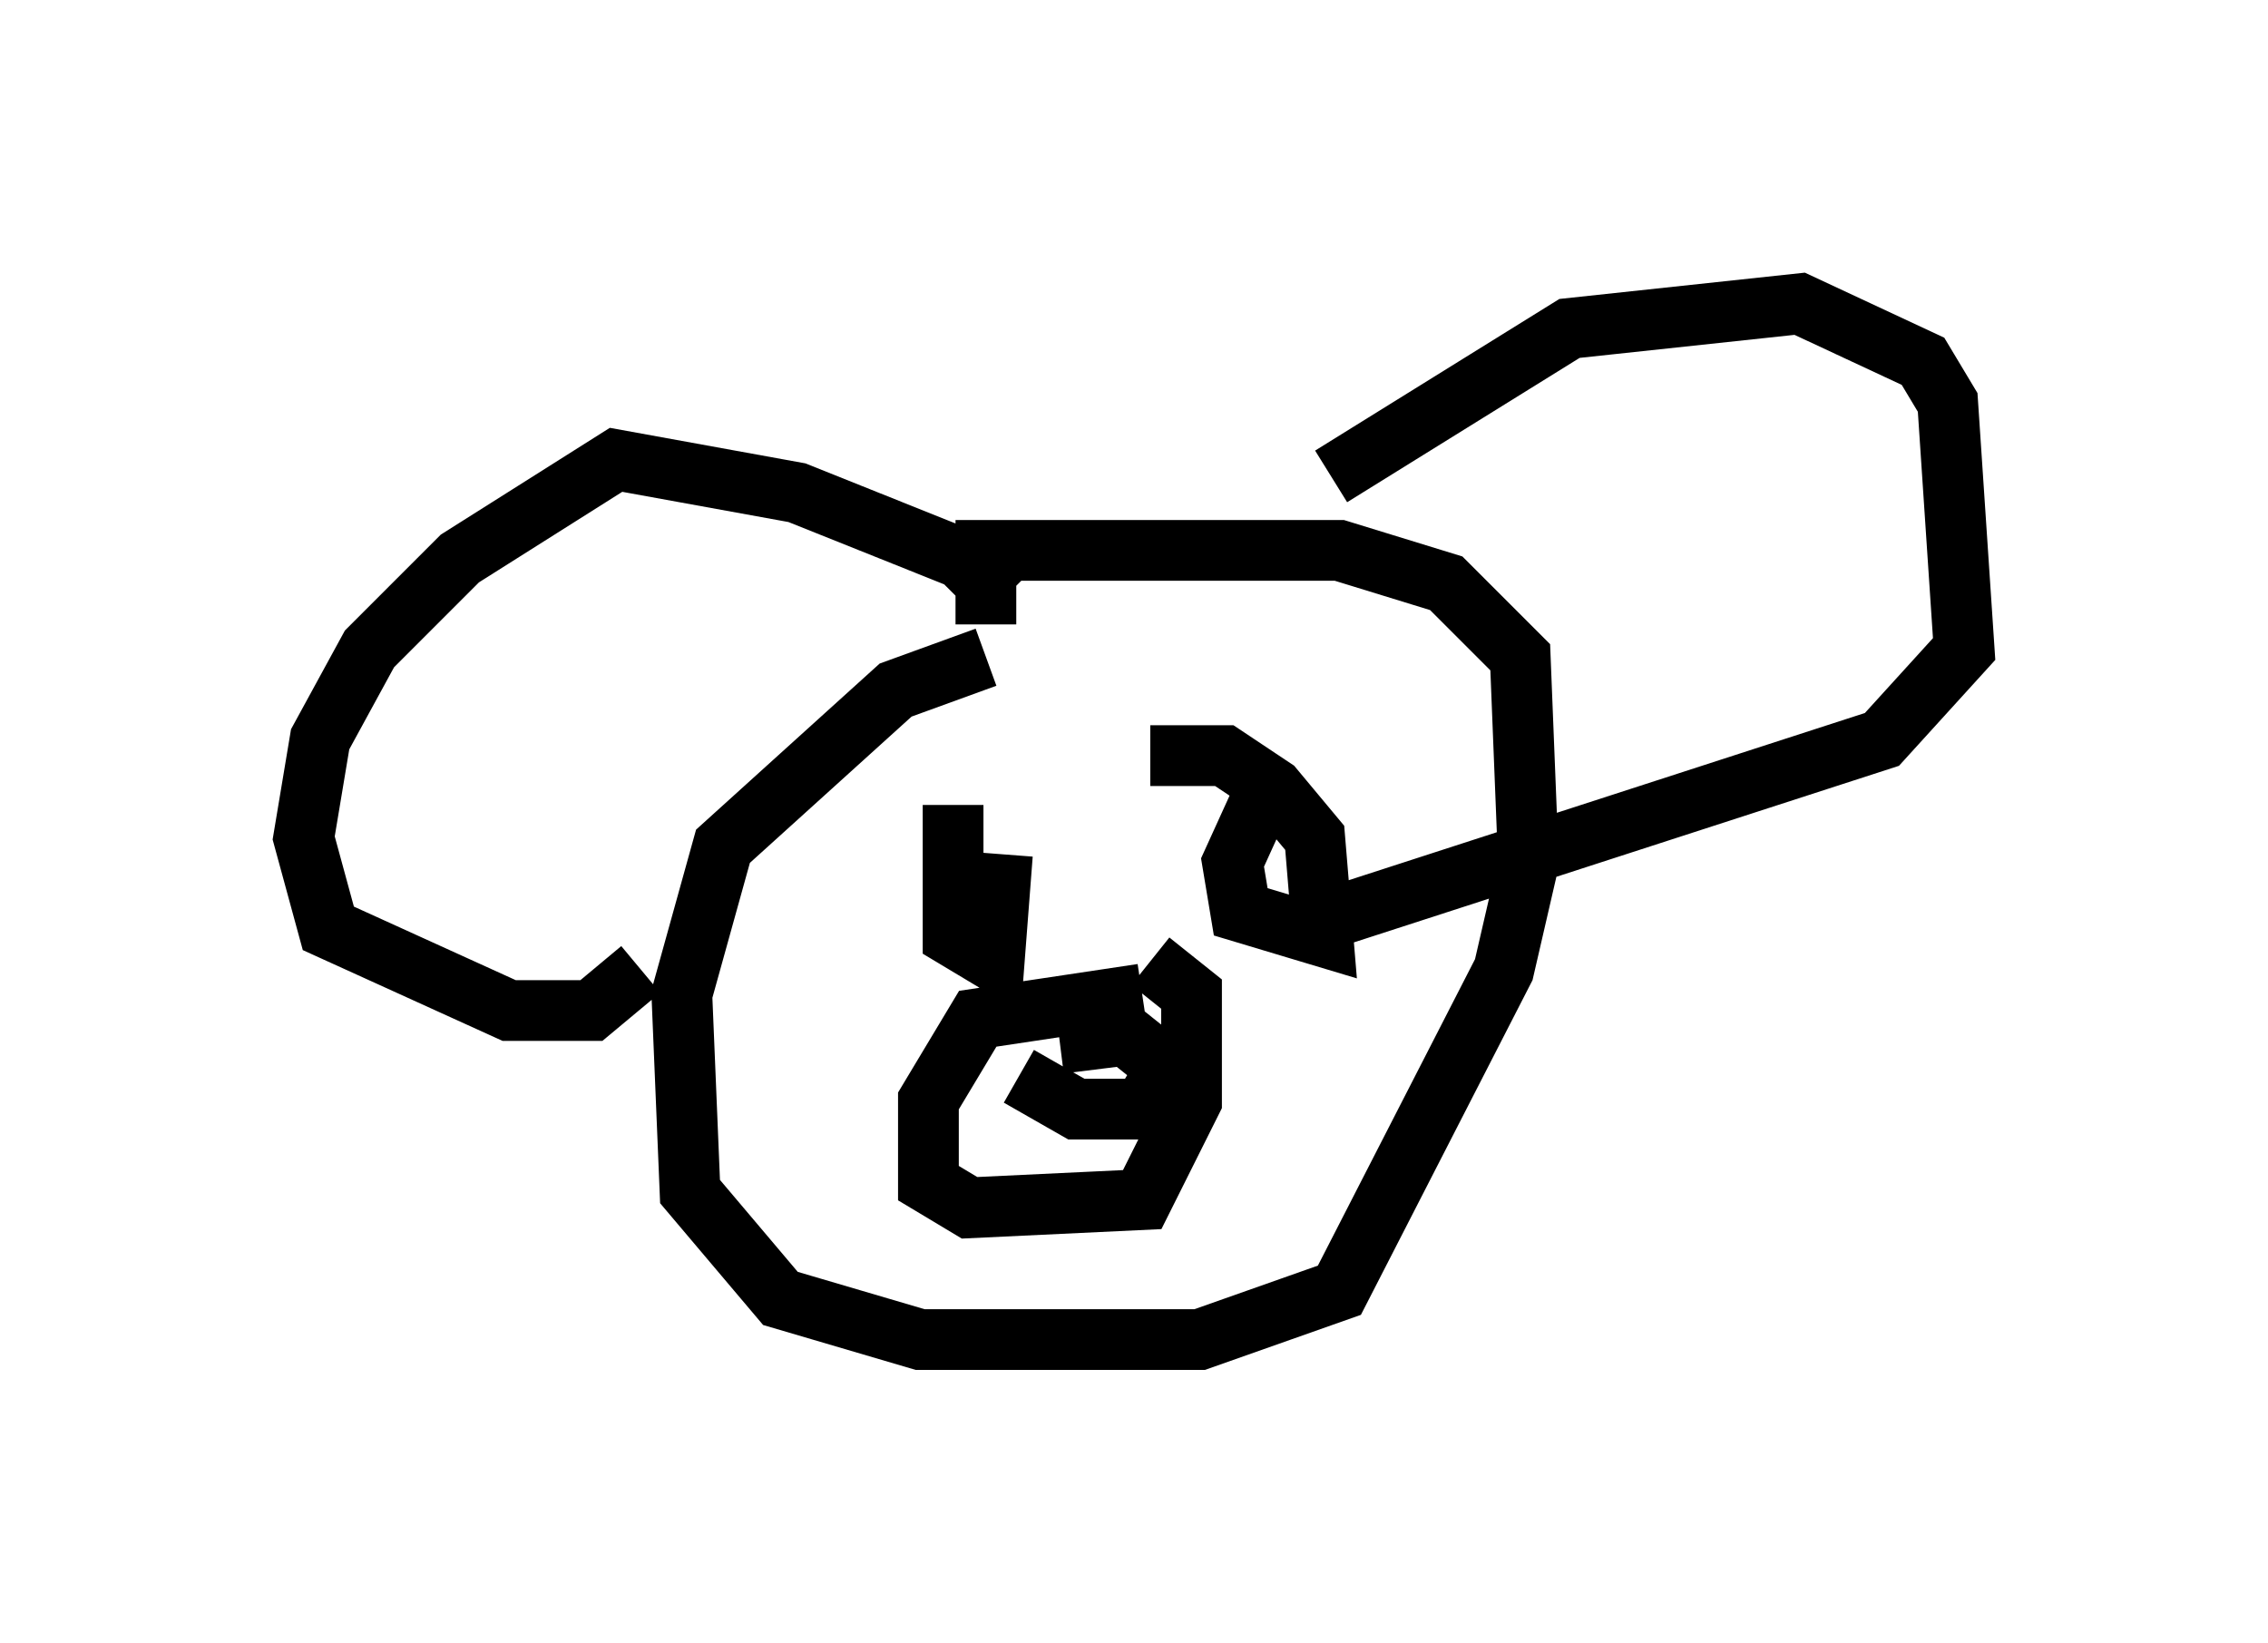 <?xml version="1.0" encoding="utf-8" ?>
<svg baseProfile="full" height="27.05" version="1.1" width="37.334" xmlns="http://www.w3.org/2000/svg" xmlns:ev="http://www.w3.org/2001/xml-events" xmlns:xlink="http://www.w3.org/1999/xlink"><defs /><rect fill="white" height="27.05" width="37.334" x="0" y="0" /><path d="M22.456, 11.089 m-6.225, -0.271 l-1.488, 0.541 -2.842, 2.571 l-0.677, 2.436 0.135, 3.248 l1.488, 1.759 2.3, 0.677 l4.601, 0.0 2.3, -0.812 l2.706, -5.277 0.406, -1.759 l-0.135, -3.383 -1.218, -1.218 l-1.759, -0.541 -5.819, 0.0 l0.0, 1.218 m5.683, -2.436 l3.924, -2.436 3.789, -0.406 l2.03, 0.947 0.406, 0.677 l0.271, 4.059 -1.353, 1.488 l-9.607, 3.112 m-4.871, -5.413 l-0.677, -0.677 -2.706, -1.083 l-2.977, -0.541 -2.571, 1.624 l-1.488, 1.488 -0.812, 1.488 l-0.271, 1.624 0.406, 1.488 l2.977, 1.353 1.353, 0.0 l0.812, -0.677 m8.254, 0.406 l-2.706, 0.406 -0.812, 1.353 l0.0, 1.353 0.677, 0.406 l2.842, -0.135 0.812, -1.624 l0.0, -1.759 -0.677, -0.541 m-2.165, 1.894 l0.947, 0.541 1.083, 0.0 l0.406, -0.677 -0.677, -0.541 l-1.083, 0.135 m-1.759, -3.924 l0.0, 2.165 0.677, 0.406 l0.135, -1.759 m4.465, -1.353 l-0.677, 1.488 0.135, 0.812 l1.353, 0.406 -0.135, -1.624 l-0.677, -0.812 -0.812, -0.541 l-1.218, 0.0 " fill="none" stroke="black" stroke-width="1" /></svg>